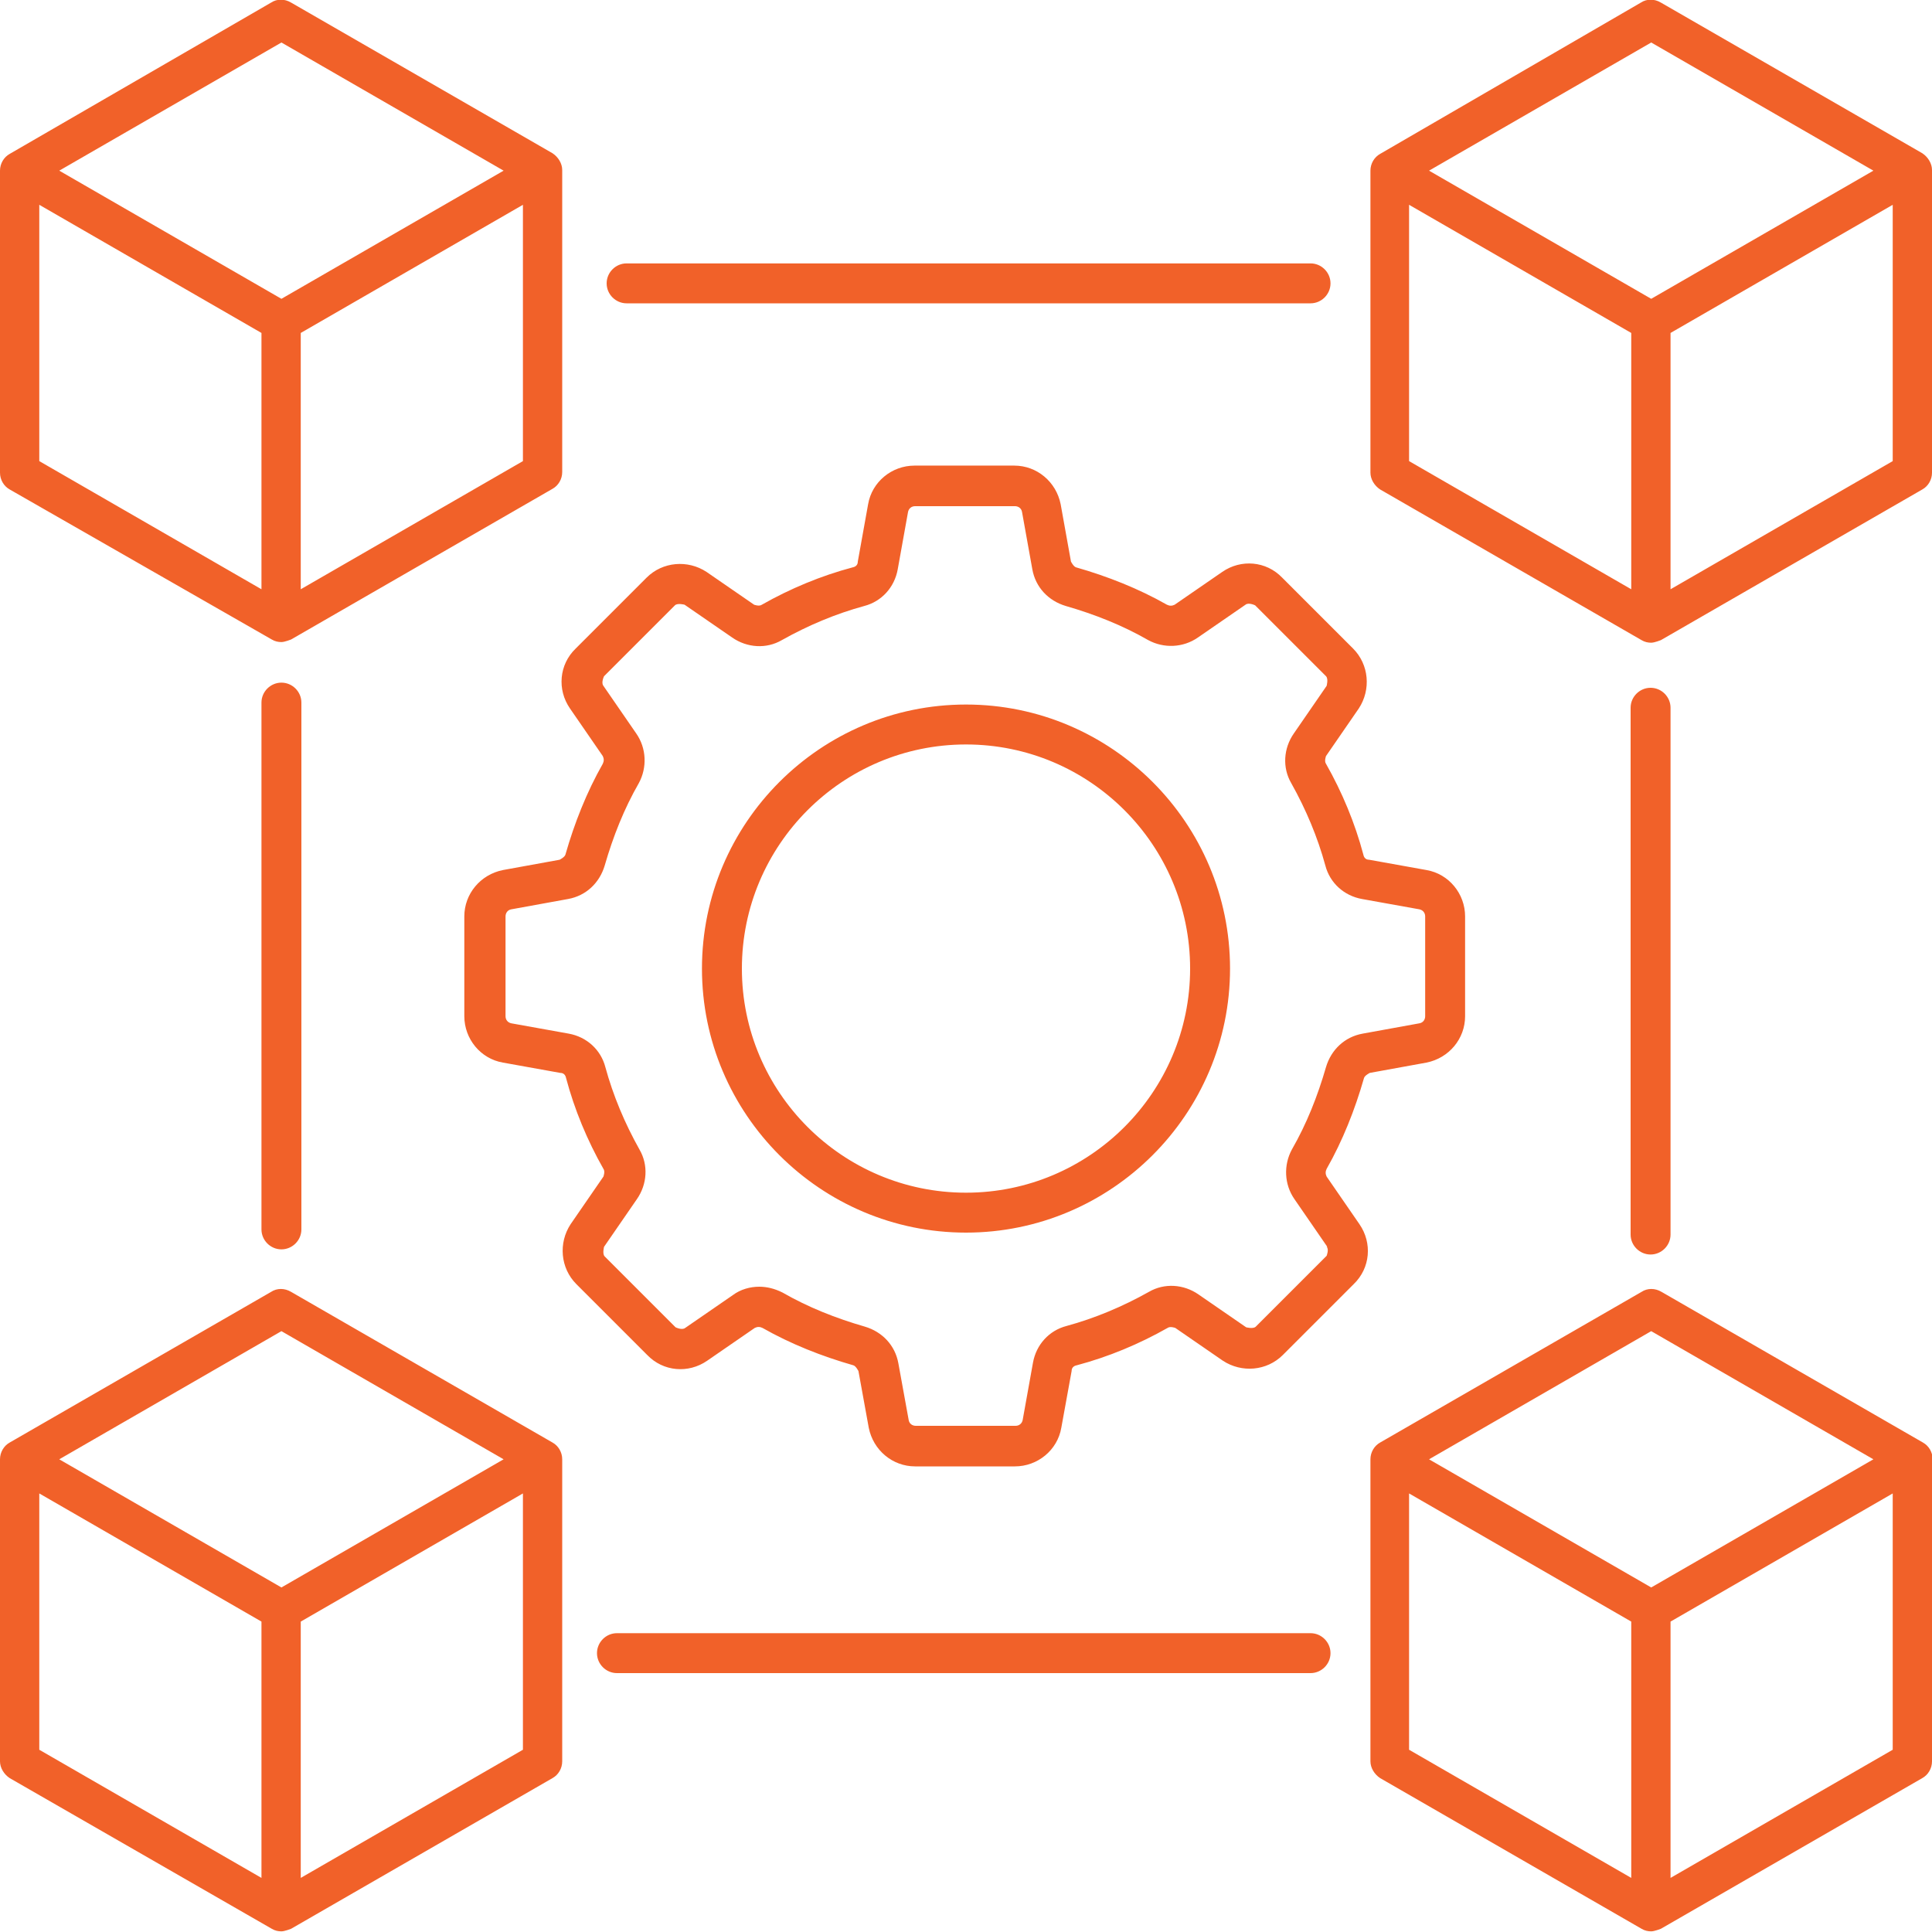 <?xml version="1.0" encoding="UTF-8"?>
<svg id="Layer_2" xmlns="http://www.w3.org/2000/svg" xmlns:xlink="http://www.w3.org/1999/xlink" viewBox="0 0 30 30">
  <defs>
    <style>
      .cls-1 {
        fill: #f16129;
      }

      .cls-2 {
        fill: none;
      }

      .cls-3 {
        clip-path: url(#clippath);
      }
    </style>
    <clipPath id="clippath">
      <rect class="cls-2" width="30" height="30"/>
    </clipPath>
  </defs>
  <g id="Layer_1-2" data-name="Layer_1">
    <g class="cls-3">
      <path class="cls-1" d="M9.42,4.4c0-.17.14-.31.31-.31h10.62c.17,0,.31.14.31.31s-.14.31-.31.31h-10.62c-.17,0-.31-.14-.31-.31ZM4.06,10.91v8.18c0,.17.14.31.31.31s.31-.14.31-.31v-8.18c0-.17-.14-.31-.31-.31s-.31.14-.31.31ZM25.94,19.17v-8.18c0-.17-.14-.31-.31-.31s-.31.14-.31.31v8.18c0,.17.14.31.31.31s.31-.14.31-.31ZM20.35,25.36h-10.77c-.17,0-.31.14-.31.31s.14.31.31.31h10.77c.17,0,.31-.14.31-.31,0-.17-.14-.31-.31-.31ZM21.11,19.01c.2.29.17.68-.09.93l-1.1,1.1c-.25.25-.64.28-.93.09l-.74-.51s-.08-.03-.12,0c-.44.25-.92.45-1.41.58-.05.01-.08.04-.08.09l-.16.88c-.06.35-.37.6-.72.6h-1.55c-.35,0-.65-.25-.72-.6l-.16-.88s-.04-.08-.08-.09c-.49-.14-.97-.33-1.41-.58-.04-.02-.08-.02-.12,0l-.74.51c-.29.2-.68.17-.93-.09l-1.1-1.1c-.25-.25-.28-.64-.09-.93l.51-.74s.03-.08,0-.12c-.25-.44-.45-.92-.58-1.41-.01-.05-.04-.08-.09-.08l-.89-.16c-.35-.06-.6-.37-.6-.72v-1.55c0-.35.25-.65.6-.72l.88-.16s.08-.04.09-.08c.14-.49.33-.97.58-1.41.02-.04.02-.08,0-.12l-.51-.74c-.2-.29-.17-.68.09-.93l1.1-1.1c.25-.25.64-.28.93-.09l.74.51s.08.03.12,0c.44-.25.92-.45,1.41-.58.05-.01.08-.04.08-.09l.16-.89c.06-.35.37-.6.72-.6h1.55c.35,0,.65.25.72.6l.16.89s.04.08.08.09c.49.14.97.33,1.41.58.04.02.08.02.12,0l.74-.51c.29-.2.68-.17.93.09l1.1,1.1c.25.25.28.64.09.93l-.51.74s-.03.08,0,.12c.25.44.45.92.58,1.41.01.05.04.08.09.08l.89.16c.35.06.6.37.6.72v1.55c0,.35-.25.65-.6.72l-.88.16s-.08.04-.09.08c-.14.49-.33.97-.58,1.41-.02.04-.02.08,0,.12l.51.74ZM20.61,19.36l-.51-.74c-.16-.23-.17-.53-.04-.77.23-.4.4-.83.53-1.28.08-.27.29-.47.57-.52l.88-.16c.06-.01.09-.06.09-.11v-1.55c0-.06-.04-.1-.09-.11l-.89-.16c-.28-.05-.5-.25-.57-.52-.12-.44-.3-.87-.53-1.28-.14-.24-.12-.54.04-.77l.51-.74s.03-.11-.01-.15l-1.1-1.1s-.1-.05-.15-.01l-.74.51c-.23.16-.53.17-.77.04-.4-.23-.83-.4-1.28-.53-.27-.08-.47-.29-.52-.57l-.16-.89c-.01-.06-.06-.09-.11-.09h-1.55c-.06,0-.1.04-.11.09l-.16.89c-.05.28-.25.5-.52.57-.44.12-.87.3-1.28.53-.24.14-.54.12-.77-.04l-.74-.51s-.11-.03-.15.01l-1.1,1.1s-.05.1-.01.15l.51.74c.16.23.17.53.04.77-.23.4-.4.83-.53,1.28-.08.27-.29.47-.57.52l-.88.16c-.06.01-.09.06-.09.11v1.55c0,.06.04.1.09.11l.89.16c.28.05.5.25.57.52.12.44.3.87.53,1.28.14.24.12.54-.04.77l-.51.74s-.03.11.01.15l1.1,1.1s.1.05.15.01l.74-.51c.12-.09.27-.13.41-.13.12,0,.24.03.36.09.4.23.83.4,1.28.53.27.08.47.29.52.57l.16.88c.01.06.06.09.11.09h1.55c.06,0,.1-.04.11-.09l.16-.89c.05-.28.25-.5.52-.57.44-.12.87-.3,1.28-.53.24-.14.54-.12.77.04l.74.51s.11.03.15-.01l1.1-1.1s.04-.1,0-.14h0ZM19.1,15.04c0,2.26-1.84,4.1-4.1,4.1s-4.1-1.84-4.1-4.1,1.84-4.1,4.1-4.1c2.26,0,4.1,1.84,4.1,4.1ZM18.48,15.04c0-1.92-1.56-3.48-3.48-3.48s-3.48,1.56-3.48,3.48,1.56,3.48,3.48,3.48,3.48-1.56,3.48-3.48ZM0,7.34V2.65C0,2.54.06,2.44.15,2.39L4.21.04c.09-.06.21-.06.31,0l4.06,2.34c.09.06.15.16.15.26v4.69c0,.11-.06.21-.15.26l-4.06,2.34s-.1.04-.15.04-.1-.01-.15-.04L.15,7.6c-.09-.05-.15-.15-.15-.26h0ZM.61,7.16l3.45,1.99v-3.98L.61,3.18v3.98ZM8.12,7.16v-3.98l-3.45,1.99v3.98l3.45-1.99ZM.92,2.65l3.45,1.99,3.45-1.99-3.45-1.99L.92,2.65ZM8.73,22.66v4.69c0,.11-.06.21-.15.26l-4.06,2.34s-.1.04-.15.04-.1-.01-.15-.04L.15,27.61c-.09-.06-.15-.16-.15-.26v-4.69c0-.11.06-.21.15-.26l4.06-2.34c.09-.06.21-.06.31,0l4.06,2.34c.09.05.15.15.15.26ZM.92,22.66l3.45,1.99,3.45-1.99-3.45-1.99-3.45,1.99ZM.61,27.17l3.45,1.99v-3.98l-3.45-1.99v3.98ZM8.12,27.17v-3.98l-3.45,1.99v3.98l3.45-1.99ZM30,22.66v4.69c0,.11-.06.21-.15.26l-4.06,2.34s-.1.04-.15.04-.1-.01-.15-.04l-4.06-2.34c-.09-.06-.15-.16-.15-.26v-4.69c0-.11.06-.21.15-.26l4.06-2.34c.09-.06.21-.06.31,0l4.06,2.34c.09.05.15.15.15.26ZM22.19,22.66l3.45,1.99,3.45-1.99-3.45-1.99-3.45,1.99ZM21.88,27.17l3.45,1.99v-3.98l-3.45-1.99v3.98ZM29.39,27.17v-3.98l-3.45,1.99v3.98l3.45-1.99ZM30,2.65v4.69c0,.11-.06.21-.15.26l-4.06,2.34s-.1.04-.15.04-.1-.01-.15-.04l-4.06-2.34c-.09-.06-.15-.16-.15-.26V2.65c0-.11.06-.21.15-.26L25.48.04c.09-.06.21-.06.31,0l4.06,2.34c.09.06.15.16.15.26ZM22.19,2.65l3.45,1.99,3.45-1.99-3.45-1.99-3.45,1.99ZM21.88,7.16l3.45,1.99v-3.98l-3.45-1.99v3.98ZM29.39,7.16v-3.98l-3.45,1.99v3.98l3.45-1.99Z"/>
    </g>
  </g>
</svg>